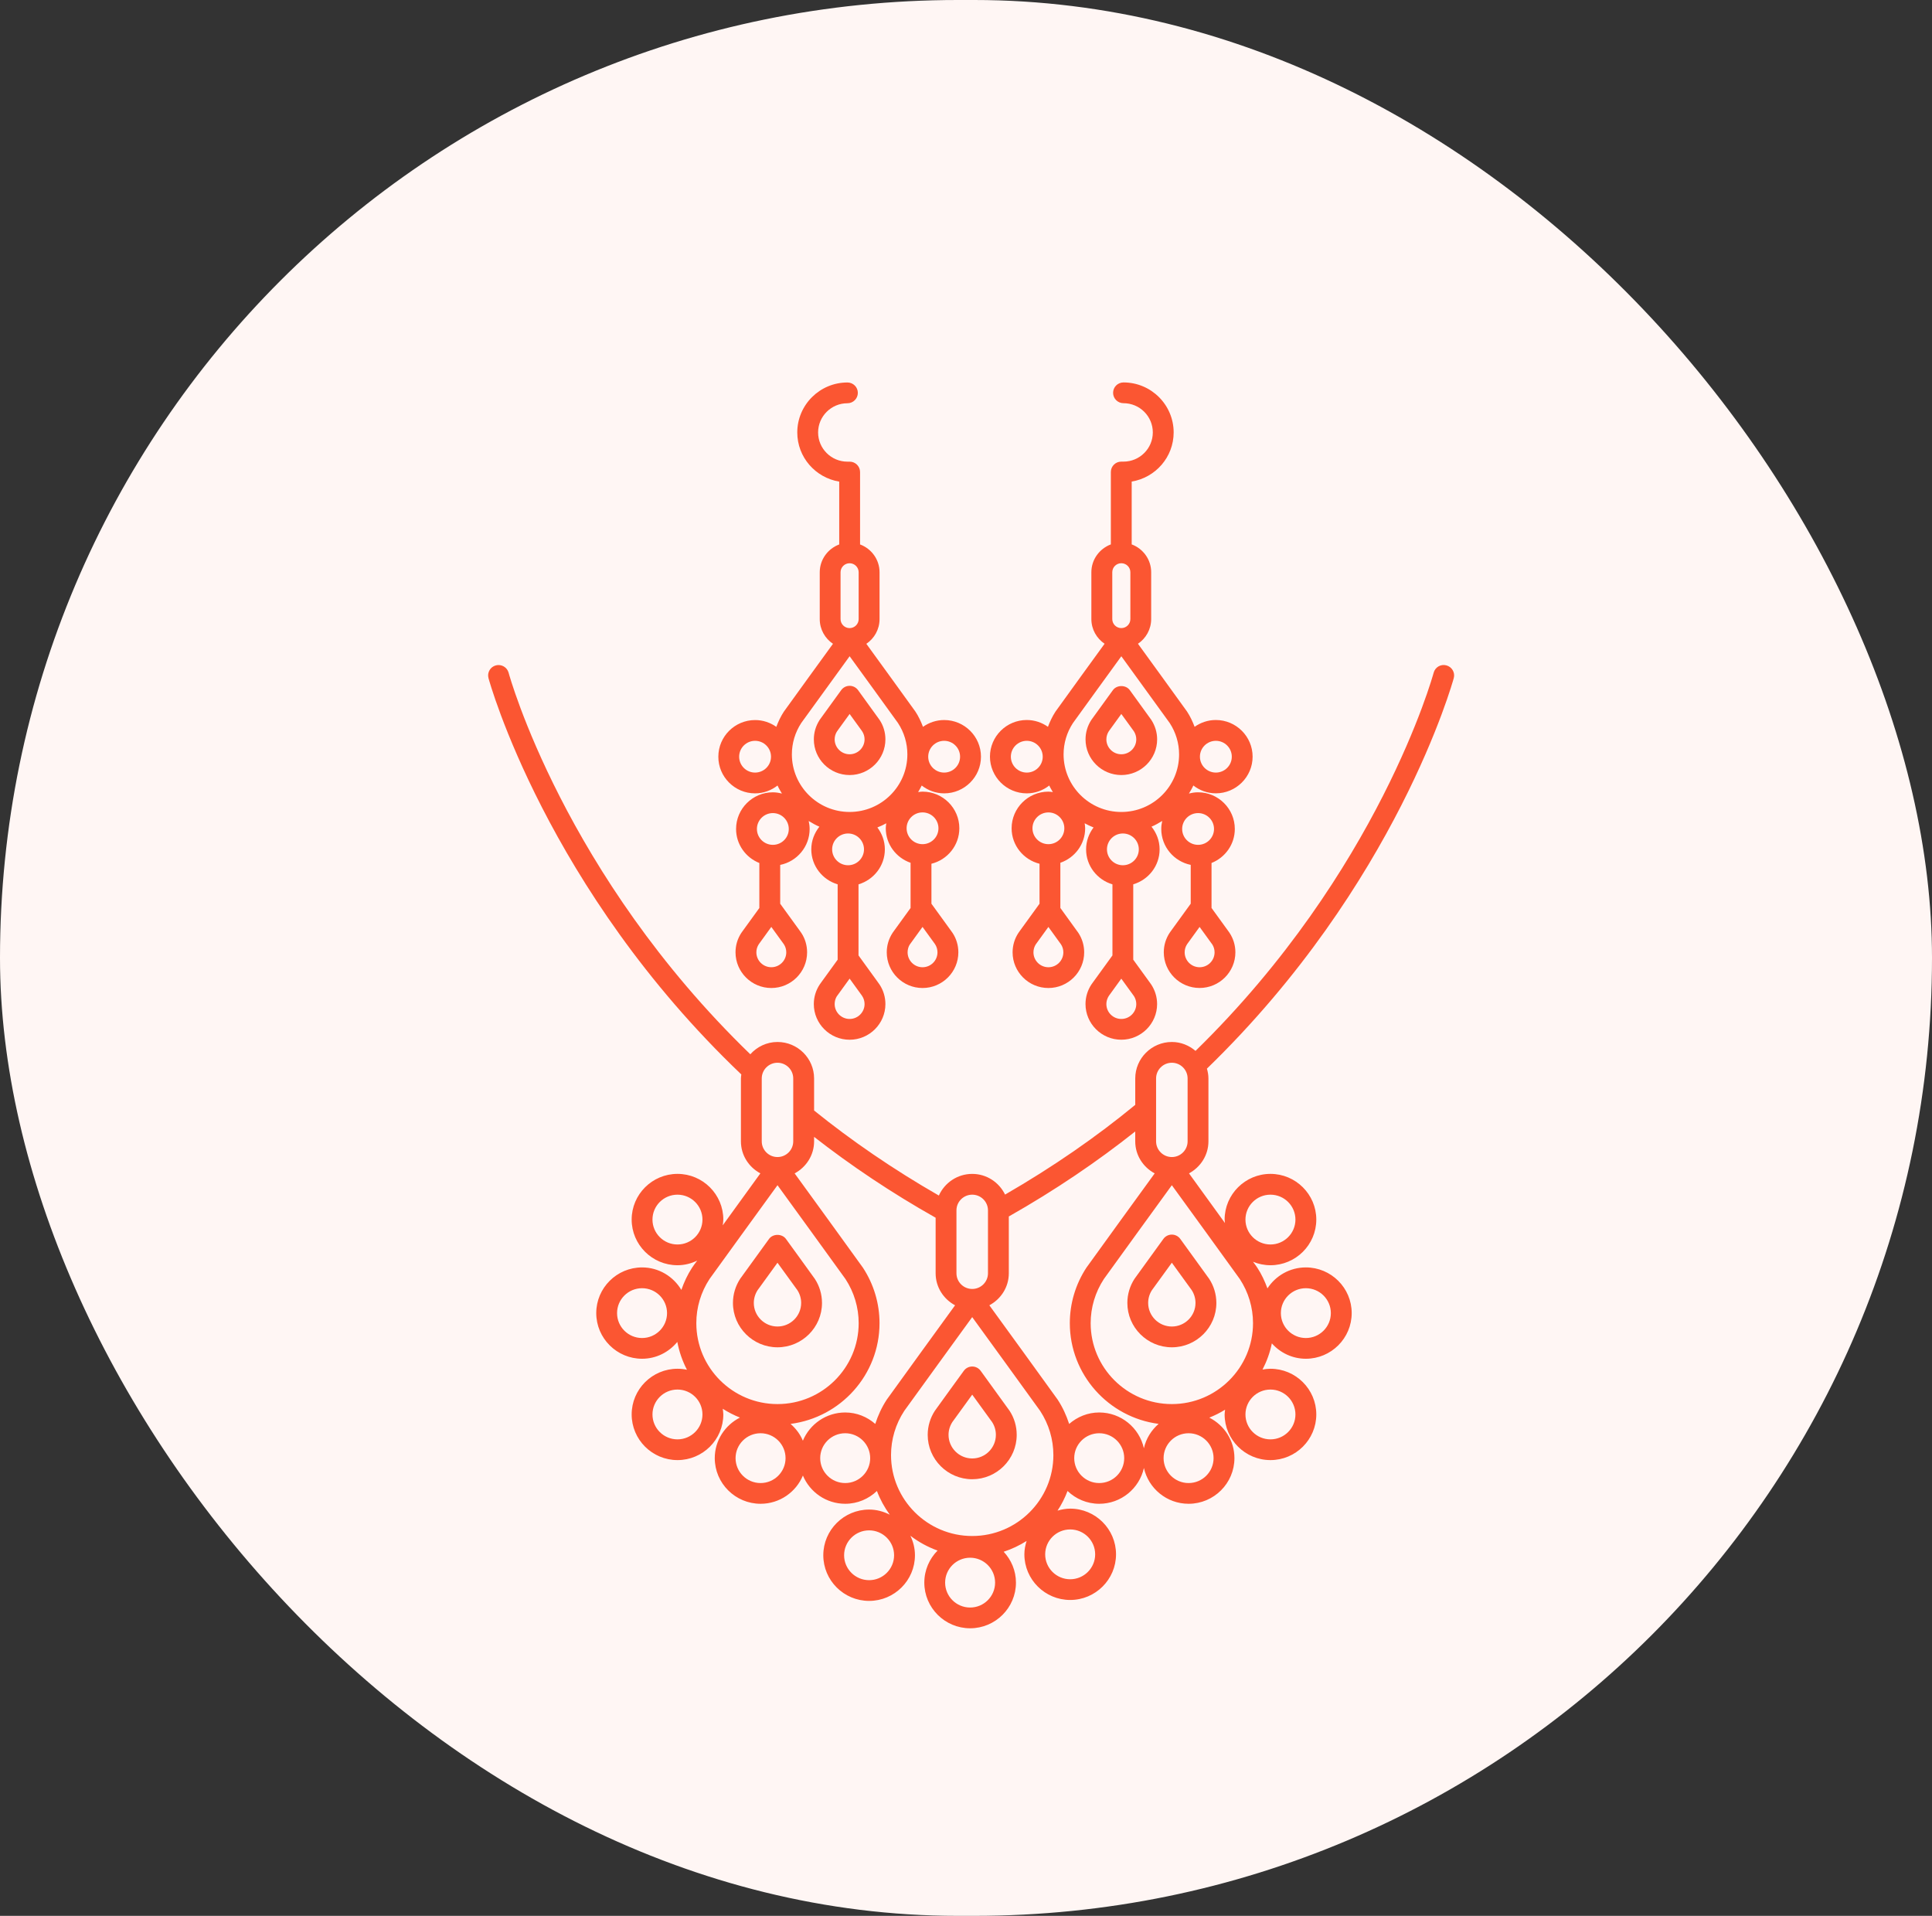 <?xml version="1.0" encoding="UTF-8"?>
<svg width="118px" height="117px" viewBox="0 0 118 117" version="1.1" xmlns="http://www.w3.org/2000/svg" xmlns:xlink="http://www.w3.org/1999/xlink">
    <rect x="0" y="0" width="118" height="117" fill="#333333" stroke="none"/>
    <!-- Generator: Sketch 48.2 (47327) - http://www.bohemiancoding.com/sketch -->
    <title>icon</title>
    <desc>Created with Sketch.</desc>
    <defs></defs>
    <g id="I-know-required-loan-amount" stroke="none" stroke-width="1" fill="none" fill-rule="evenodd" transform="translate(-252, -77)">
        <g id="tabs" transform="translate(231, 59)">
            <g id="gold">
                <g id="icon" transform="translate(21, 18)">
                    <rect id="Rectangle-2" fill="#FFF6F4" x="0" y="0" width="118" height="117" rx="58.5"></rect>
                    <g id="noun_990586_cc" transform="translate(29, 23)" fill="#FB5632" fill-rule="nonzero">
                        <g id="Group">
                            <path d="M59.792,18.408 C59.882,18.069 59.678,17.723 59.338,17.633 C58.997,17.542 58.65,17.746 58.562,18.086 C58.519,18.245 55.215,30.24 44.019,41.177 C43.627,40.844 43.127,40.633 42.573,40.633 C41.341,40.633 40.337,41.633 40.337,42.861 L40.337,44.473 C37.984,46.41 35.329,48.255 32.386,49.953 C32.025,49.209 31.265,48.689 30.38,48.689 C29.471,48.689 28.692,49.234 28.342,50.011 C25.535,48.399 22.995,46.651 20.722,44.818 L20.722,42.861 C20.722,41.633 19.719,40.633 18.487,40.633 C17.825,40.633 17.236,40.927 16.826,41.384 C5.466,30.396 2.107,18.246 2.065,18.086 C1.975,17.747 1.625,17.546 1.287,17.634 C0.947,17.723 0.745,18.07 0.834,18.408 C0.877,18.575 4.375,31.276 16.277,42.615 C16.268,42.697 16.253,42.777 16.253,42.86 L16.253,46.701 C16.253,47.55 16.737,48.281 17.441,48.657 L15.142,51.831 C15.157,51.714 15.178,51.599 15.178,51.478 C15.178,49.94 13.923,48.688 12.379,48.688 C10.835,48.688 9.58,49.94 9.58,51.478 C9.58,53.015 10.835,54.267 12.379,54.267 C12.811,54.267 13.215,54.161 13.582,53.985 L13.574,53.997 C13.47,54.129 13.371,54.265 13.271,54.415 C12.991,54.842 12.78,55.301 12.615,55.774 C12.126,54.956 11.239,54.4 10.216,54.4 C8.673,54.4 7.417,55.652 7.417,57.189 C7.417,58.727 8.673,59.978 10.216,59.978 C11.086,59.978 11.855,59.573 12.368,58.95 C12.482,59.552 12.683,60.123 12.957,60.65 C12.77,60.611 12.577,60.589 12.379,60.589 C10.835,60.589 9.58,61.841 9.58,63.378 C9.58,64.916 10.835,66.167 12.379,66.167 C13.923,66.167 15.178,64.916 15.178,63.378 C15.178,63.26 15.157,63.147 15.143,63.033 C15.473,63.243 15.824,63.424 16.193,63.57 C15.285,64.032 14.655,64.964 14.655,66.046 C14.655,67.583 15.911,68.835 17.455,68.835 C18.619,68.835 19.618,68.121 20.039,67.111 C20.46,68.121 21.46,68.835 22.624,68.835 C23.375,68.835 24.055,68.535 24.559,68.053 C24.756,68.573 25.022,69.058 25.345,69.501 C24.964,69.307 24.539,69.188 24.083,69.188 C22.539,69.188 21.284,70.44 21.284,71.977 C21.284,73.514 22.539,74.766 24.083,74.766 C25.626,74.766 26.882,73.514 26.882,71.977 C26.882,71.549 26.777,71.149 26.604,70.787 C27.103,71.169 27.661,71.475 28.263,71.692 C27.764,72.197 27.454,72.886 27.454,73.649 C27.454,75.186 28.709,76.438 30.253,76.438 C31.795,76.438 33.051,75.186 33.051,73.649 C33.051,72.92 32.763,72.261 32.302,71.764 C32.799,71.602 33.267,71.378 33.701,71.105 C33.62,71.364 33.565,71.634 33.565,71.92 C33.565,73.457 34.821,74.709 36.364,74.709 C37.906,74.709 39.163,73.457 39.163,71.92 C39.163,70.383 37.906,69.131 36.364,69.131 C36.095,69.131 35.839,69.181 35.592,69.252 C35.838,68.879 36.041,68.477 36.202,68.053 C36.705,68.535 37.386,68.835 38.137,68.835 C39.472,68.835 40.588,67.898 40.866,66.649 C41.145,67.898 42.261,68.835 43.595,68.835 C45.138,68.835 46.395,67.583 46.395,66.046 C46.395,64.965 45.767,64.035 44.861,63.573 C45.198,63.44 45.52,63.277 45.825,63.089 C45.815,63.185 45.796,63.28 45.796,63.378 C45.796,64.916 47.053,66.167 48.595,66.167 C50.138,66.167 51.395,64.916 51.395,63.378 C51.395,61.841 50.138,60.589 48.595,60.589 C48.429,60.589 48.269,60.61 48.11,60.638 C48.368,60.14 48.565,59.604 48.68,59.039 C49.192,59.612 49.93,59.978 50.758,59.978 C52.301,59.978 53.557,58.727 53.557,57.189 C53.557,55.652 52.301,54.4 50.758,54.4 C49.774,54.4 48.91,54.912 48.411,55.681 C48.249,55.242 48.051,54.813 47.791,54.416 C47.705,54.285 47.615,54.165 47.529,54.055 C47.858,54.19 48.218,54.267 48.595,54.267 C50.138,54.267 51.395,53.015 51.395,51.478 C51.395,49.94 50.138,48.688 48.595,48.688 C47.053,48.688 45.796,49.94 45.796,51.478 C45.796,51.551 45.813,51.619 45.817,51.691 L43.62,48.656 C44.322,48.28 44.807,47.548 44.807,46.7 L44.807,42.859 C44.807,42.651 44.769,42.453 44.715,42.261 C56.321,31.014 59.748,18.572 59.792,18.408 Z M12.377,53 C11.535,53 10.851,52.317 10.851,51.479 C10.851,50.64 11.535,49.958 12.377,49.958 C13.219,49.958 13.904,50.64 13.904,51.479 C13.904,52.317 13.219,53 12.377,53 Z M10.215,58.712 C9.373,58.712 8.688,58.03 8.688,57.191 C8.688,56.352 9.373,55.67 10.215,55.67 C11.056,55.67 11.741,56.352 11.741,57.191 C11.741,58.03 11.056,58.712 10.215,58.712 Z M41.61,42.86 C41.61,42.331 42.042,41.901 42.573,41.901 C43.103,41.901 43.535,42.331 43.535,42.86 L43.535,46.701 C43.535,47.23 43.103,47.66 42.573,47.66 C42.042,47.66 41.61,47.23 41.61,46.701 L41.61,42.86 Z M29.417,50.916 C29.417,50.388 29.849,49.958 30.38,49.958 C30.91,49.958 31.342,50.388 31.342,50.916 L31.342,54.758 C31.342,55.286 30.91,55.716 30.38,55.716 C29.849,55.716 29.417,55.286 29.417,54.758 L29.417,50.916 Z M17.525,42.86 C17.525,42.331 17.956,41.901 18.486,41.901 C19.016,41.901 19.448,42.331 19.448,42.86 L19.448,46.701 C19.448,47.23 19.016,47.66 18.486,47.66 C17.956,47.66 17.525,47.23 17.525,46.701 L17.525,42.86 Z M14.337,55.106 C14.412,54.993 18.487,49.379 18.487,49.379 C18.487,49.379 22.559,54.987 22.639,55.11 C23.166,55.916 23.445,56.847 23.445,57.805 C23.445,60.53 21.221,62.746 18.487,62.746 C15.754,62.746 13.529,60.53 13.529,57.805 C13.528,56.846 13.807,55.915 14.337,55.106 Z M12.377,64.901 C11.535,64.901 10.851,64.219 10.851,63.38 C10.851,62.541 11.535,61.859 12.377,61.859 C13.219,61.859 13.904,62.541 13.904,63.38 C13.904,64.219 13.219,64.901 12.377,64.901 Z M17.453,67.569 C16.611,67.569 15.926,66.887 15.926,66.048 C15.926,65.209 16.611,64.527 17.453,64.527 C18.295,64.527 18.979,65.209 18.979,66.048 C18.979,66.887 18.295,67.569 17.453,67.569 Z M20.037,64.983 C19.871,64.583 19.607,64.238 19.285,63.957 C22.345,63.564 24.718,60.957 24.718,57.804 C24.718,56.6 24.367,55.427 23.705,54.417 C23.605,54.263 19.534,48.658 19.534,48.658 C20.236,48.282 20.722,47.551 20.722,46.702 L20.722,46.428 C22.956,48.171 25.426,49.833 28.145,51.365 L28.145,54.758 C28.145,55.608 28.629,56.337 29.333,56.713 C29.333,56.713 25.261,62.322 25.162,62.471 C24.857,62.936 24.627,63.437 24.458,63.958 C23.965,63.528 23.328,63.259 22.623,63.259 C21.458,63.259 20.458,63.973 20.037,64.983 Z M22.622,67.569 C21.78,67.569 21.095,66.887 21.095,66.048 C21.095,65.209 21.78,64.527 22.622,64.527 C23.464,64.527 24.148,65.209 24.148,66.048 C24.148,66.887 23.464,67.569 22.622,67.569 Z M24.082,73.5 C23.24,73.5 22.555,72.818 22.555,71.979 C22.555,71.14 23.24,70.458 24.082,70.458 C24.924,70.458 25.608,71.14 25.608,71.979 C25.608,72.818 24.924,73.5 24.082,73.5 Z M25.421,65.861 C25.421,64.902 25.699,63.97 26.229,63.162 C26.305,63.049 30.379,57.435 30.379,57.435 C30.379,57.435 34.451,63.044 34.532,63.166 C35.058,63.972 35.337,64.904 35.337,65.862 C35.337,68.587 33.114,70.803 30.379,70.803 C27.645,70.803 25.421,68.586 25.421,65.861 Z M30.252,75.171 C29.41,75.171 28.725,74.489 28.725,73.65 C28.725,72.811 29.41,72.129 30.252,72.129 C31.093,72.129 31.777,72.811 31.777,73.65 C31.777,74.489 31.093,75.171 30.252,75.171 Z M37.889,71.923 C37.889,72.761 37.205,73.444 36.363,73.444 C35.521,73.444 34.836,72.761 34.836,71.923 C34.836,71.084 35.521,70.402 36.363,70.402 C37.205,70.402 37.889,71.084 37.889,71.923 Z M38.136,67.569 C37.295,67.569 36.61,66.887 36.61,66.048 C36.61,65.209 37.295,64.527 38.136,64.527 C38.978,64.527 39.663,65.209 39.663,66.048 C39.663,66.887 38.978,67.569 38.136,67.569 Z M40.865,65.445 C40.587,64.196 39.471,63.259 38.136,63.259 C37.432,63.259 36.794,63.529 36.301,63.959 C36.131,63.439 35.902,62.937 35.597,62.472 C35.496,62.317 31.426,56.713 31.426,56.713 C32.129,56.338 32.615,55.607 32.615,54.758 L32.615,51.289 C35.455,49.679 38.026,47.931 40.336,46.098 L40.336,46.702 C40.336,47.552 40.821,48.282 41.525,48.658 C41.525,48.658 37.453,54.266 37.354,54.416 C36.691,55.428 36.341,56.6 36.341,57.804 C36.341,60.955 38.709,63.559 41.764,63.955 C41.321,64.34 40.997,64.854 40.865,65.445 Z M43.595,67.569 C42.753,67.569 42.068,66.887 42.068,66.048 C42.068,65.209 42.753,64.527 43.595,64.527 C44.436,64.527 45.121,65.209 45.121,66.048 C45.121,66.887 44.436,67.569 43.595,67.569 Z M50.121,63.38 C50.121,64.219 49.436,64.901 48.595,64.901 C47.753,64.901 47.068,64.219 47.068,63.38 C47.068,62.541 47.753,61.859 48.595,61.859 C49.436,61.859 50.121,62.541 50.121,63.38 Z M50.757,55.67 C51.599,55.67 52.284,56.352 52.284,57.191 C52.284,58.03 51.599,58.712 50.757,58.712 C49.915,58.712 49.231,58.03 49.231,57.191 C49.231,56.352 49.915,55.67 50.757,55.67 Z M42.572,62.746 C39.837,62.746 37.614,60.53 37.614,57.805 C37.614,56.848 37.892,55.916 38.423,55.106 C38.496,54.993 42.572,49.38 42.572,49.38 C42.572,49.38 46.644,54.987 46.724,55.111 C47.251,55.916 47.53,56.848 47.53,57.806 C47.53,60.529 45.306,62.746 42.572,62.746 Z M48.595,49.958 C49.436,49.958 50.121,50.64 50.121,51.479 C50.121,52.317 49.436,53 48.595,53 C47.753,53 47.068,52.317 47.068,51.479 C47.068,50.64 47.753,49.958 48.595,49.958 Z" id="Shape"></path>
                            <path d="M33.097,64.626 C33.097,64.098 32.945,63.588 32.662,63.157 C32.617,63.087 30.896,60.716 30.896,60.716 C30.776,60.55 30.585,60.452 30.38,60.452 C30.175,60.452 29.984,60.55 29.865,60.716 C29.865,60.716 28.145,63.083 28.104,63.148 C27.814,63.589 27.661,64.101 27.661,64.627 C27.661,66.12 28.881,67.336 30.38,67.336 C31.878,67.335 33.097,66.119 33.097,64.626 Z M28.934,64.626 C28.934,64.347 29.015,64.076 29.171,63.837 C29.192,63.805 29.215,63.775 29.253,63.725 L30.38,62.17 L31.514,63.734 C31.54,63.768 31.566,63.802 31.592,63.841 C31.745,64.075 31.825,64.347 31.825,64.626 C31.825,65.42 31.177,66.067 30.381,66.067 C29.582,66.067 28.934,65.42 28.934,64.626 Z" id="Shape"></path>
                            <path d="M18.486,59.279 C19.985,59.279 21.205,58.063 21.205,56.571 C21.205,56.044 21.051,55.532 20.767,55.1 C20.723,55.03 19.002,52.66 19.002,52.66 C18.763,52.331 18.209,52.331 17.97,52.66 C17.97,52.66 16.251,55.027 16.208,55.093 C15.919,55.536 15.766,56.047 15.766,56.571 C15.767,58.063 16.987,59.279 18.486,59.279 Z M17.277,55.781 C17.298,55.75 17.321,55.72 17.36,55.669 L18.486,54.114 L19.624,55.682 C19.65,55.714 19.675,55.749 19.697,55.782 C19.851,56.018 19.932,56.29 19.932,56.569 C19.932,57.363 19.284,58.009 18.486,58.009 C17.689,58.009 17.04,57.363 17.04,56.569 C17.041,56.292 17.122,56.02 17.277,55.781 Z" id="Shape"></path>
                            <path d="M43.087,52.659 C42.967,52.494 42.775,52.396 42.572,52.396 C42.368,52.396 42.175,52.494 42.056,52.659 C42.056,52.659 40.342,55.021 40.295,55.092 C40.007,55.533 39.855,56.045 39.855,56.571 C39.855,58.063 41.075,59.279 42.573,59.279 C44.071,59.279 45.291,58.063 45.291,56.571 C45.291,56.045 45.137,55.533 44.852,55.098 C44.806,55.027 43.087,52.659 43.087,52.659 Z M42.572,58.01 C41.775,58.01 41.126,57.364 41.126,56.57 C41.126,56.29 41.207,56.018 41.355,55.791 L42.572,54.113 L43.709,55.682 C43.735,55.714 43.761,55.749 43.782,55.782 C43.936,56.018 44.017,56.291 44.017,56.569 C44.017,57.364 43.369,58.01 42.572,58.01 Z" id="Shape"></path>
                            <path d="M22.892,24.331 C24.097,24.331 25.078,23.353 25.078,22.152 C25.078,21.728 24.955,21.317 24.73,20.976 C24.693,20.917 23.408,19.147 23.408,19.147 C23.289,18.982 23.097,18.883 22.893,18.883 C22.688,18.883 22.496,18.981 22.377,19.147 L21.067,20.955 C21.058,20.968 21.05,20.981 21.043,20.995 C20.823,21.342 20.707,21.741 20.707,22.151 C20.705,23.354 21.685,24.331 22.892,24.331 Z M22.126,21.658 C22.152,21.619 22.168,21.621 22.185,21.576 L22.892,20.602 L23.593,21.569 C23.597,21.575 23.652,21.651 23.656,21.658 C23.753,21.805 23.805,21.976 23.805,22.152 C23.805,22.654 23.395,23.063 22.892,23.063 C22.388,23.063 21.978,22.654 21.978,22.152 C21.978,21.976 22.029,21.805 22.126,21.658 Z" id="Shape"></path>
                            <path d="M17.117,25.45 C17.636,25.45 18.109,25.266 18.49,24.971 C18.565,25.144 18.664,25.302 18.758,25.463 C18.58,25.418 18.396,25.386 18.204,25.386 C16.965,25.386 15.957,26.391 15.957,27.626 C15.957,28.569 16.548,29.374 17.378,29.703 L17.378,32.451 L16.381,33.827 C16.345,33.874 16.312,33.921 16.28,33.968 C16.046,34.322 15.923,34.734 15.923,35.158 C15.923,36.359 16.904,37.337 18.109,37.337 C19.315,37.337 20.295,36.359 20.295,35.158 C20.295,34.733 20.172,34.321 19.947,33.981 C19.91,33.923 19.871,33.868 19.843,33.833 L18.652,32.19 L18.652,29.819 C19.676,29.611 20.45,28.707 20.45,27.626 C20.45,27.457 20.428,27.295 20.393,27.137 C20.603,27.265 20.816,27.389 21.046,27.485 C20.741,27.868 20.551,28.345 20.551,28.87 C20.551,29.882 21.234,30.73 22.161,31.006 L22.161,35.608 L21.16,36.99 C21.126,37.034 21.093,37.08 21.062,37.128 C20.829,37.483 20.705,37.894 20.705,38.317 C20.705,39.518 21.686,40.496 22.892,40.496 C24.097,40.496 25.078,39.518 25.078,38.317 C25.078,37.894 24.955,37.483 24.726,37.134 C24.691,37.078 24.652,37.024 24.625,36.991 L23.435,35.348 L23.435,31.007 C24.362,30.73 25.044,29.882 25.044,28.87 C25.044,28.367 24.87,27.908 24.587,27.532 C24.776,27.461 24.954,27.371 25.131,27.278 C25.116,27.378 25.1,27.479 25.1,27.583 C25.1,28.562 25.737,29.386 26.615,29.69 L26.615,32.45 L25.608,33.84 C25.575,33.884 25.543,33.928 25.516,33.969 C25.284,34.323 25.16,34.734 25.16,35.158 C25.16,36.359 26.141,37.337 27.346,37.337 C28.552,37.337 29.533,36.359 29.533,35.158 C29.533,34.733 29.409,34.322 29.185,33.981 C29.147,33.923 29.108,33.868 29.08,33.833 L27.889,32.19 L27.889,29.749 C28.865,29.505 29.593,28.63 29.593,27.583 C29.593,26.349 28.585,25.345 27.346,25.345 C27.254,25.345 27.165,25.361 27.075,25.372 C27.15,25.239 27.233,25.111 27.295,24.971 C27.675,25.267 28.148,25.45 28.667,25.45 C29.905,25.45 30.914,24.445 30.914,23.211 C30.914,21.977 29.906,20.972 28.667,20.972 C28.185,20.972 27.739,21.128 27.373,21.388 C27.251,21.066 27.105,20.753 26.914,20.461 C26.835,20.342 23.913,16.317 23.913,16.317 C24.399,15.99 24.72,15.435 24.72,14.808 L24.72,11.949 C24.72,11.169 24.223,10.507 23.53,10.249 L23.53,5.828 C23.53,5.477 23.245,5.193 22.894,5.193 C22.869,5.193 22.781,5.193 22.757,5.193 C21.771,5.193 20.967,4.394 20.967,3.41 C20.967,2.426 21.77,1.626 22.757,1.626 C23.109,1.626 23.394,1.343 23.394,0.992 C23.394,0.641 23.109,0.358 22.757,0.358 C21.069,0.358 19.695,1.728 19.695,3.411 C19.695,4.923 20.807,6.173 22.257,6.412 L22.257,10.249 C21.565,10.508 21.067,11.17 21.067,11.949 L21.067,14.808 C21.067,15.435 21.388,15.99 21.875,16.317 C21.875,16.317 18.949,20.346 18.874,20.461 C18.683,20.753 18.536,21.066 18.415,21.388 C18.047,21.129 17.603,20.973 17.12,20.973 C15.882,20.973 14.874,21.977 14.874,23.211 C14.871,24.445 15.879,25.45 17.117,25.45 Z M18.875,34.663 C18.972,34.809 19.023,34.981 19.023,35.157 C19.023,35.659 18.613,36.068 18.11,36.068 C17.606,36.068 17.196,35.659 17.196,35.157 C17.196,34.983 17.246,34.815 17.34,34.669 C17.366,34.634 17.392,34.599 17.403,34.582 L18.109,33.606 L18.81,34.574 C18.815,34.581 18.871,34.656 18.875,34.663 Z M18.204,28.594 C17.667,28.594 17.23,28.159 17.23,27.625 C17.23,27.09 17.666,26.655 18.204,26.655 C18.741,26.655 19.176,27.09 19.176,27.625 C19.177,28.159 18.741,28.594 18.204,28.594 Z M23.656,37.821 C23.754,37.969 23.805,38.14 23.805,38.316 C23.805,38.818 23.395,39.227 22.892,39.227 C22.388,39.227 21.978,38.818 21.978,38.316 C21.978,38.141 22.03,37.969 22.105,37.85 C22.114,37.84 22.177,37.752 22.185,37.74 L22.892,36.764 L23.593,37.732 C23.597,37.74 23.652,37.814 23.656,37.821 Z M22.797,29.84 C22.261,29.84 21.824,29.405 21.824,28.87 C21.824,28.335 22.26,27.9 22.797,27.9 C23.334,27.9 23.77,28.335 23.77,28.87 C23.769,29.405 23.334,29.84 22.797,29.84 Z M28.111,34.664 C28.207,34.81 28.258,34.982 28.258,35.158 C28.258,35.66 27.848,36.069 27.345,36.069 C26.843,36.069 26.433,35.66 26.433,35.158 C26.433,34.982 26.484,34.811 26.559,34.694 C26.569,34.682 26.631,34.597 26.639,34.582 L27.345,33.606 L28.047,34.574 C28.051,34.581 28.106,34.657 28.111,34.664 Z M28.318,27.582 C28.318,28.118 27.882,28.553 27.345,28.553 C26.809,28.553 26.372,28.118 26.372,27.582 C26.372,27.048 26.808,26.613 27.345,26.613 C27.883,26.613 28.318,27.048 28.318,27.582 Z M28.665,22.241 C29.202,22.241 29.638,22.676 29.638,23.211 C29.638,23.746 29.202,24.181 28.665,24.181 C28.129,24.181 27.692,23.746 27.692,23.211 C27.692,22.676 28.129,22.241 28.665,22.241 Z M22.338,14.808 L22.338,11.949 C22.338,11.644 22.586,11.397 22.891,11.397 C23.195,11.397 23.444,11.644 23.444,11.949 L23.444,14.808 C23.444,15.111 23.195,15.358 22.891,15.358 C22.586,15.358 22.338,15.111 22.338,14.808 Z M19.939,21.151 C19.994,21.07 22.892,17.076 22.892,17.076 C22.892,17.076 25.789,21.066 25.846,21.154 C26.222,21.727 26.419,22.39 26.419,23.071 C26.419,25.01 24.836,26.586 22.892,26.586 C20.947,26.586 19.365,25.01 19.365,23.071 C19.364,22.39 19.562,21.727 19.939,21.151 Z M17.117,22.241 C17.654,22.241 18.091,22.676 18.091,23.211 C18.091,23.746 17.655,24.181 17.117,24.181 C16.58,24.181 16.145,23.746 16.145,23.211 C16.145,22.676 16.581,22.241 17.117,22.241 Z" id="Shape"></path>
                            <path d="M39.487,24.331 C40.693,24.331 41.674,23.353 41.674,22.152 C41.674,21.73 41.55,21.319 41.313,20.955 L40.004,19.146 C39.764,18.816 39.212,18.816 38.972,19.146 C38.972,19.146 37.686,20.915 37.657,20.963 C37.425,21.318 37.301,21.729 37.301,22.151 C37.3,23.354 38.281,24.331 39.487,24.331 Z M38.722,21.657 C38.725,21.653 38.783,21.574 38.785,21.569 L39.486,20.601 L40.252,21.657 C40.348,21.805 40.4,21.977 40.4,22.152 C40.4,22.654 39.991,23.063 39.486,23.063 C38.982,23.063 38.573,22.654 38.573,22.152 C38.574,21.977 38.625,21.805 38.722,21.657 Z" id="Shape"></path>
                            <path d="M33.713,25.45 C34.232,25.45 34.705,25.266 35.085,24.971 C35.146,25.111 35.23,25.239 35.305,25.372 C35.215,25.361 35.126,25.345 35.034,25.345 C33.795,25.345 32.786,26.348 32.786,27.583 C32.786,28.63 33.515,29.505 34.491,29.749 L34.491,32.19 L33.314,33.814 C33.271,33.868 33.232,33.923 33.205,33.967 C32.97,34.32 32.846,34.732 32.846,35.158 C32.846,36.359 33.827,37.337 35.033,37.337 C36.237,37.337 37.218,36.359 37.218,35.158 C37.218,34.734 37.095,34.323 36.862,33.969 C36.83,33.92 36.795,33.874 36.769,33.84 L35.763,32.449 L35.763,29.689 C36.642,29.385 37.278,28.561 37.278,27.582 C37.278,27.478 37.261,27.378 37.247,27.277 C37.424,27.371 37.602,27.46 37.791,27.532 C37.508,27.907 37.335,28.366 37.335,28.87 C37.335,29.882 38.016,30.73 38.944,31.006 L38.944,35.348 L37.767,36.972 C37.726,37.024 37.687,37.078 37.655,37.128 C37.422,37.485 37.299,37.895 37.299,38.316 C37.299,39.517 38.28,40.495 39.485,40.495 C40.691,40.495 41.672,39.517 41.672,38.316 C41.672,37.895 41.549,37.485 41.316,37.128 C41.311,37.12 41.305,37.112 41.299,37.104 C41.275,37.066 41.247,37.031 41.224,36.998 L40.215,35.607 L40.215,31.005 C41.144,30.729 41.825,29.881 41.825,28.869 C41.825,28.343 41.635,27.867 41.33,27.484 C41.56,27.388 41.773,27.264 41.984,27.135 C41.948,27.292 41.926,27.455 41.926,27.624 C41.926,28.705 42.7,29.609 43.725,29.817 L43.725,32.188 L42.548,33.812 C42.505,33.866 42.465,33.921 42.437,33.967 C42.204,34.321 42.08,34.732 42.08,35.156 C42.08,36.358 43.061,37.335 44.266,37.335 C45.472,37.335 46.453,36.358 46.453,35.156 C46.453,34.732 46.329,34.321 46.095,33.967 C46.091,33.96 46.085,33.952 46.08,33.945 C46.054,33.905 46.025,33.867 46.004,33.839 L44.996,32.448 L44.996,29.701 C45.827,29.372 46.418,28.568 46.418,27.624 C46.418,26.389 45.41,25.385 44.171,25.385 C43.978,25.385 43.795,25.416 43.616,25.462 C43.711,25.3 43.81,25.141 43.885,24.969 C44.266,25.265 44.738,25.448 45.258,25.448 C46.496,25.448 47.505,24.443 47.505,23.209 C47.505,21.975 46.497,20.97 45.258,20.97 C44.775,20.97 44.33,21.126 43.963,21.386 C43.84,21.064 43.693,20.747 43.5,20.453 C43.429,20.345 40.503,16.314 40.503,16.314 C40.989,15.987 41.31,15.432 41.31,14.805 L41.31,11.946 C41.31,11.166 40.813,10.505 40.12,10.246 L40.12,6.409 C41.571,6.169 42.683,4.919 42.683,3.408 C42.683,1.725 41.308,0.355 39.62,0.355 C39.268,0.355 38.984,0.639 38.984,0.989 C38.984,1.34 39.268,1.623 39.62,1.623 C40.607,1.623 41.41,2.423 41.41,3.407 C41.41,4.39 40.607,5.191 39.62,5.191 C39.596,5.191 39.507,5.191 39.484,5.191 C39.132,5.191 38.847,5.474 38.847,5.825 L38.847,10.246 C38.155,10.506 37.657,11.167 37.657,11.946 L37.657,14.805 C37.657,15.433 37.978,15.987 38.465,16.314 C38.465,16.314 35.541,20.34 35.464,20.459 C35.273,20.751 35.127,21.064 35.005,21.386 C34.638,21.126 34.192,20.97 33.709,20.97 C32.471,20.97 31.463,21.974 31.463,23.209 C31.466,24.445 32.475,25.45 33.713,25.45 Z M35.946,35.158 C35.946,35.66 35.537,36.069 35.034,36.069 C34.529,36.069 34.12,35.66 34.12,35.158 C34.12,34.981 34.171,34.81 34.266,34.665 C34.27,34.661 34.328,34.58 34.331,34.576 L35.032,33.607 L35.738,34.583 C35.741,34.587 35.795,34.659 35.797,34.664 C35.895,34.81 35.946,34.982 35.946,35.158 Z M35.034,28.553 C34.496,28.553 34.06,28.119 34.06,27.583 C34.06,27.049 34.496,26.614 35.034,26.614 C35.57,26.614 36.006,27.049 36.006,27.583 C36.006,28.118 35.57,28.553 35.034,28.553 Z M40.261,37.835 C40.353,37.982 40.4,38.148 40.4,38.317 C40.4,38.819 39.991,39.227 39.486,39.227 C38.982,39.227 38.573,38.819 38.573,38.317 C38.573,38.142 38.625,37.97 38.722,37.821 C38.723,37.819 38.784,37.735 38.785,37.734 L39.485,36.766 L40.193,37.742 C40.194,37.744 40.247,37.817 40.248,37.819 C40.253,37.824 40.256,37.83 40.261,37.835 Z M39.581,29.84 C39.045,29.84 38.609,29.405 38.609,28.87 C38.609,28.335 39.045,27.9 39.581,27.9 C40.118,27.9 40.555,28.335 40.555,28.87 C40.555,29.405 40.118,29.84 39.581,29.84 Z M45.044,34.678 C45.135,34.822 45.182,34.987 45.182,35.158 C45.182,35.66 44.773,36.069 44.268,36.069 C43.764,36.069 43.355,35.66 43.355,35.158 C43.355,34.982 43.405,34.811 43.502,34.664 C43.505,34.66 43.564,34.579 43.566,34.575 L44.267,33.607 L44.974,34.583 C44.976,34.587 45.026,34.655 45.03,34.66 C45.035,34.665 45.039,34.672 45.044,34.678 Z M45.148,27.625 C45.148,28.159 44.712,28.594 44.175,28.594 C43.638,28.594 43.202,28.159 43.202,27.625 C43.202,27.09 43.638,26.655 44.175,26.655 C44.712,26.655 45.148,27.09 45.148,27.625 Z M45.261,22.241 C45.797,22.241 46.234,22.676 46.234,23.211 C46.234,23.746 45.797,24.181 45.261,24.181 C44.724,24.181 44.287,23.746 44.287,23.211 C44.287,22.676 44.724,22.241 45.261,22.241 Z M38.934,11.948 C38.934,11.643 39.181,11.396 39.486,11.396 C39.792,11.396 40.039,11.643 40.039,11.948 L40.039,14.807 C40.039,15.11 39.792,15.357 39.486,15.357 C39.181,15.357 38.934,15.11 38.934,14.807 L38.934,11.948 Z M36.533,21.155 C36.59,21.068 39.487,17.077 39.487,17.077 C39.487,17.077 42.385,21.069 42.442,21.155 C42.816,21.727 43.015,22.39 43.015,23.072 C43.015,25.011 41.433,26.587 39.487,26.587 C37.542,26.587 35.96,25.011 35.96,23.072 C35.96,22.391 36.157,21.727 36.533,21.155 Z M33.713,22.241 C34.25,22.241 34.686,22.676 34.686,23.211 C34.686,23.746 34.25,24.181 33.713,24.181 C33.176,24.181 32.74,23.746 32.74,23.211 C32.74,22.676 33.176,22.241 33.713,22.241 Z" id="Shape"></path>
                        </g>
                    </g>
                </g>
            </g>
        </g>
    </g>
</svg>